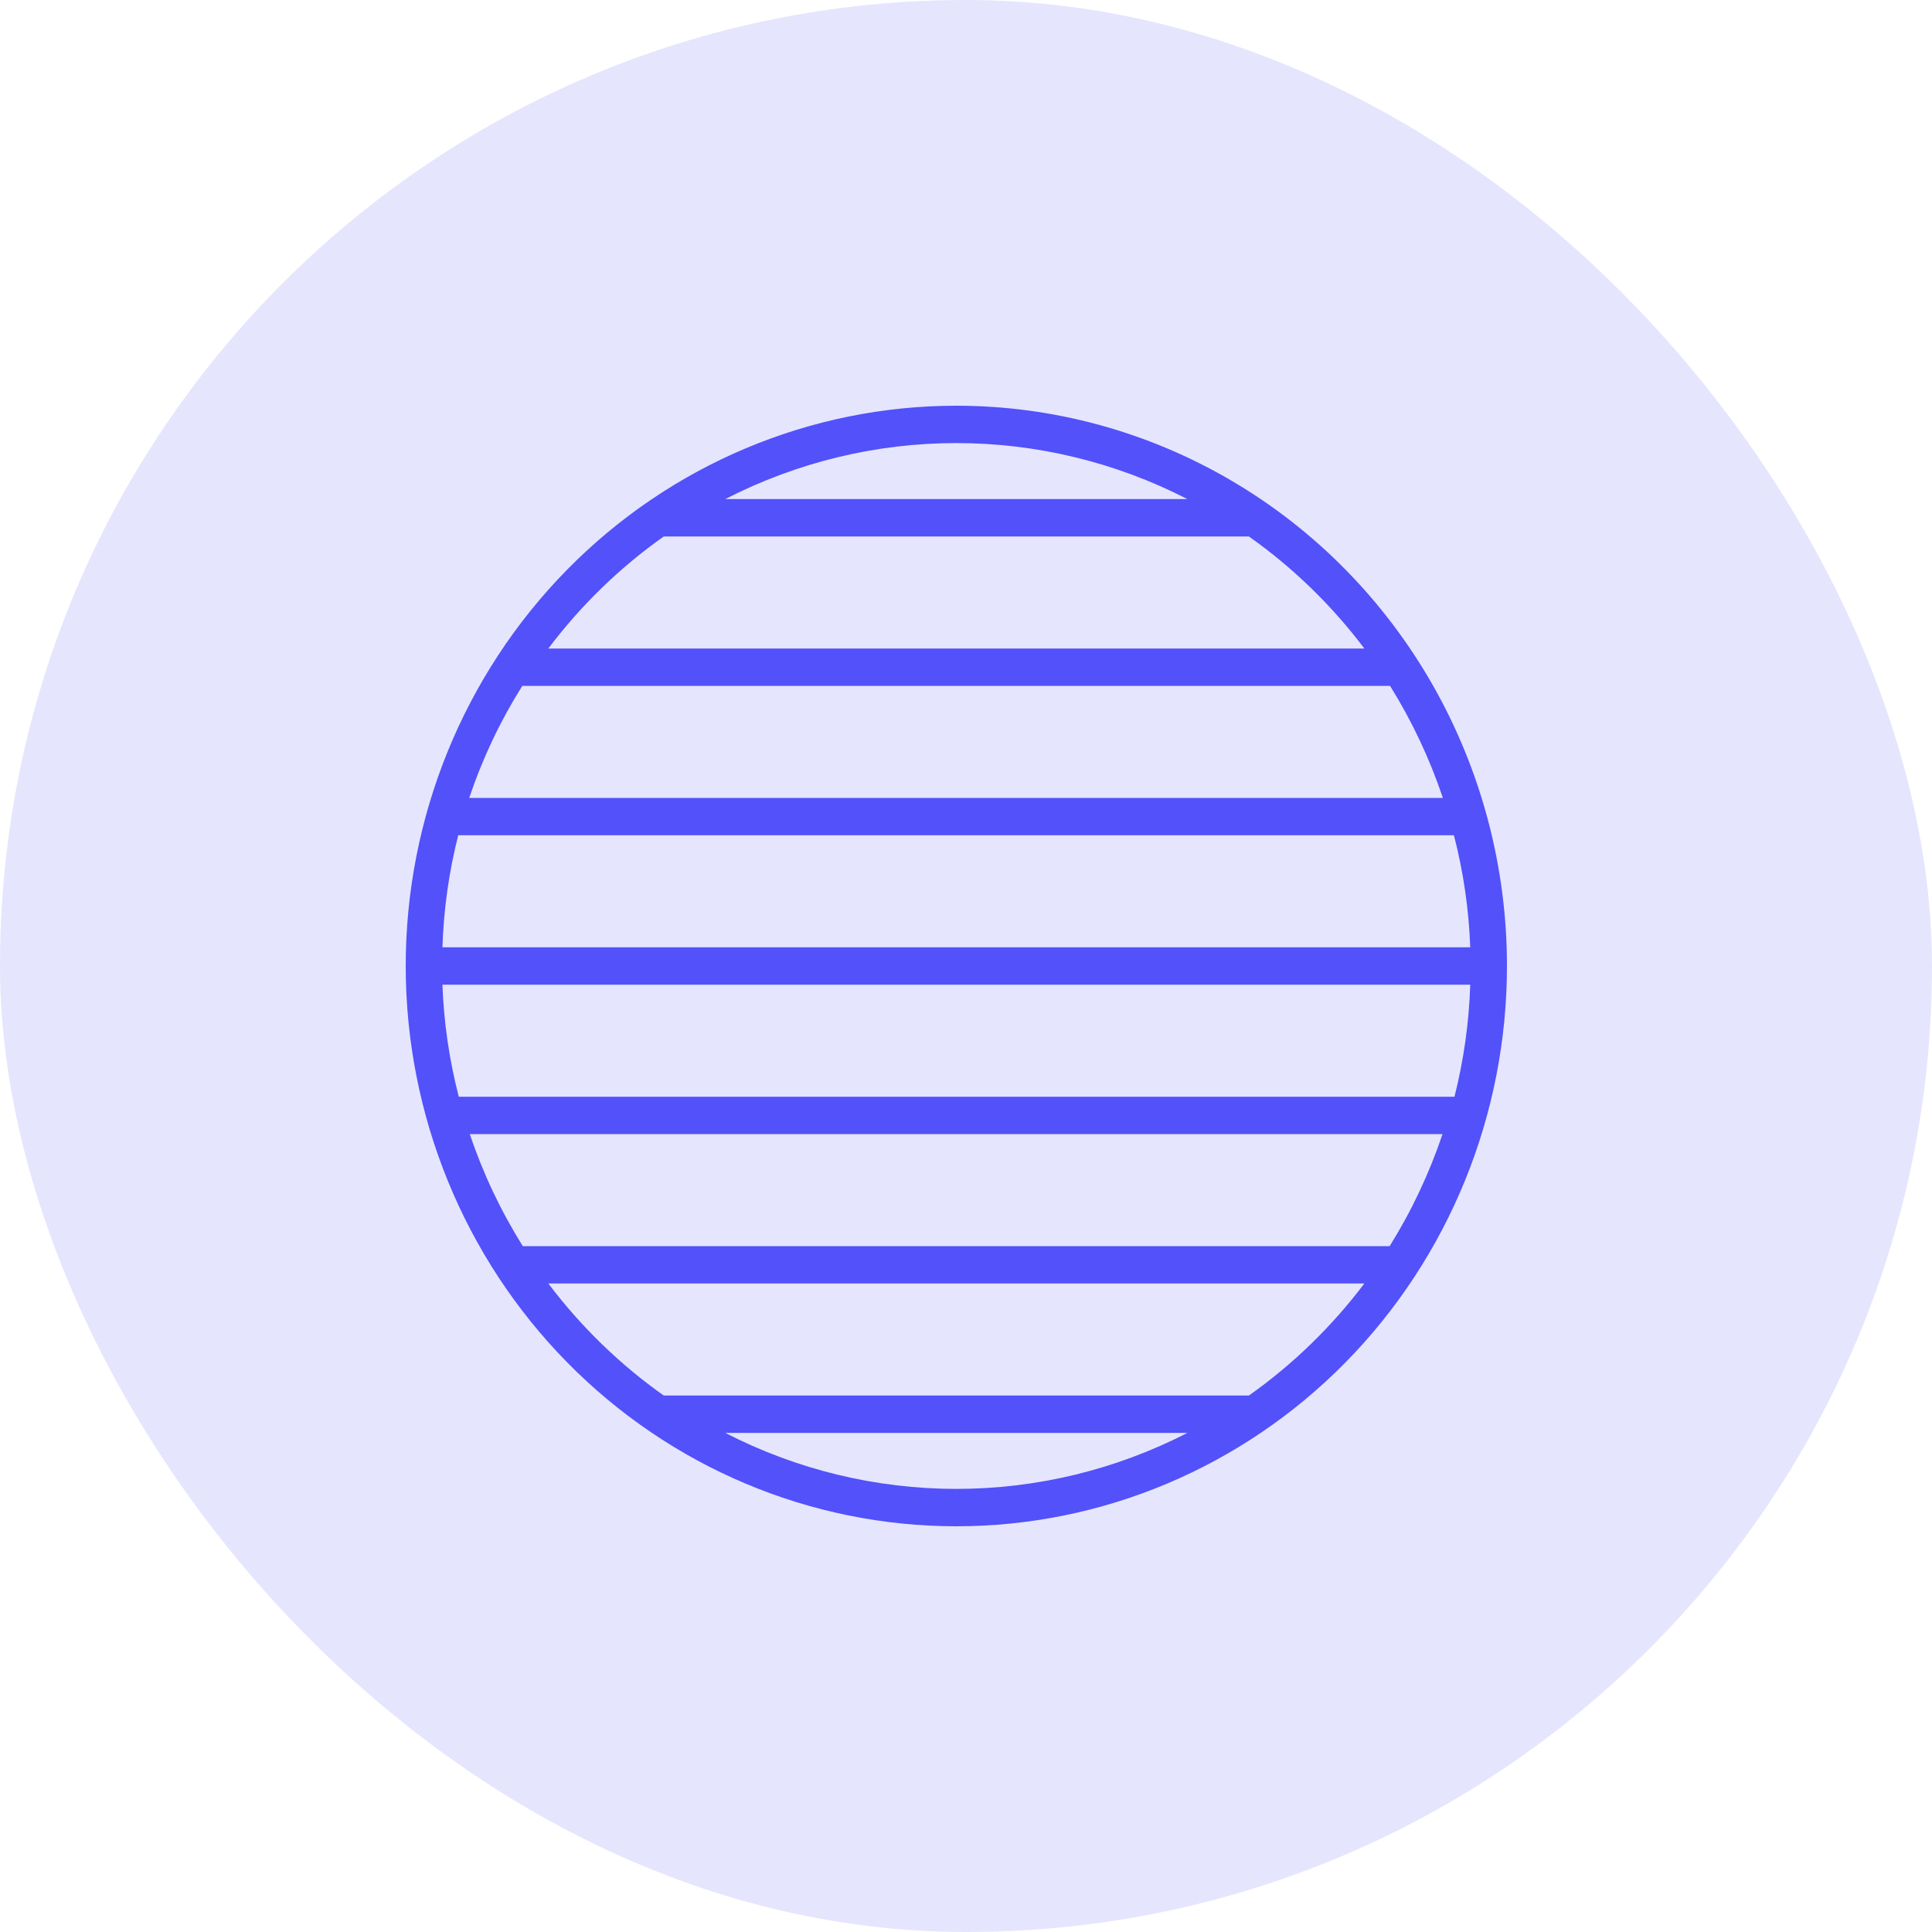 <svg width="60" height="60" viewBox="0 0 60 60" fill="none" xmlns="http://www.w3.org/2000/svg">
<rect width="60" height="60" rx="30" fill="#E5E5FE"/>
<path d="M29.7 12.6C25.165 12.6 20.815 14.433 17.608 17.696C14.402 20.959 12.6 25.385 12.6 30C12.6 34.615 14.402 39.041 17.608 42.304C20.815 45.567 25.165 47.4 29.7 47.4C34.235 47.4 38.585 45.567 41.792 42.304C44.998 39.041 46.8 34.615 46.8 30C46.8 26.946 46.01 23.945 44.509 21.3C43.008 18.655 40.85 16.458 38.25 14.931C35.651 13.404 32.702 12.6 29.7 12.6L29.7 12.6ZM36.876 15.5H22.523C24.749 14.356 27.207 13.76 29.699 13.76C32.192 13.76 34.651 14.356 36.876 15.5H36.876ZM20.614 16.66H38.785C40.15 17.624 41.359 18.798 42.371 20.14H17.029C18.04 18.798 19.25 17.624 20.614 16.66ZM14.589 35.22H44.799C44.388 36.441 43.837 37.609 43.157 38.7H16.237C15.553 37.611 15 36.442 14.59 35.22H14.589ZM14.248 34.06C13.953 32.922 13.783 31.755 13.74 30.58H45.66C45.622 31.755 45.458 32.922 45.17 34.06H14.248ZM13.74 29.42C13.778 28.245 13.942 27.078 14.23 25.94H45.153C45.447 27.077 45.617 28.244 45.66 29.42H13.74ZM14.572 24.78C14.983 23.557 15.536 22.389 16.22 21.3H43.169C43.849 22.39 44.399 23.558 44.81 24.78H14.572ZM22.523 44.5H36.876C34.651 45.644 32.193 46.239 29.7 46.239C27.207 46.239 24.749 45.644 22.524 44.5H22.523ZM38.785 43.34H20.614C19.25 42.375 18.04 41.201 17.029 39.86H42.371C41.359 41.201 40.15 42.375 38.785 43.34Z" fill="#5251FA"/>
</svg>
